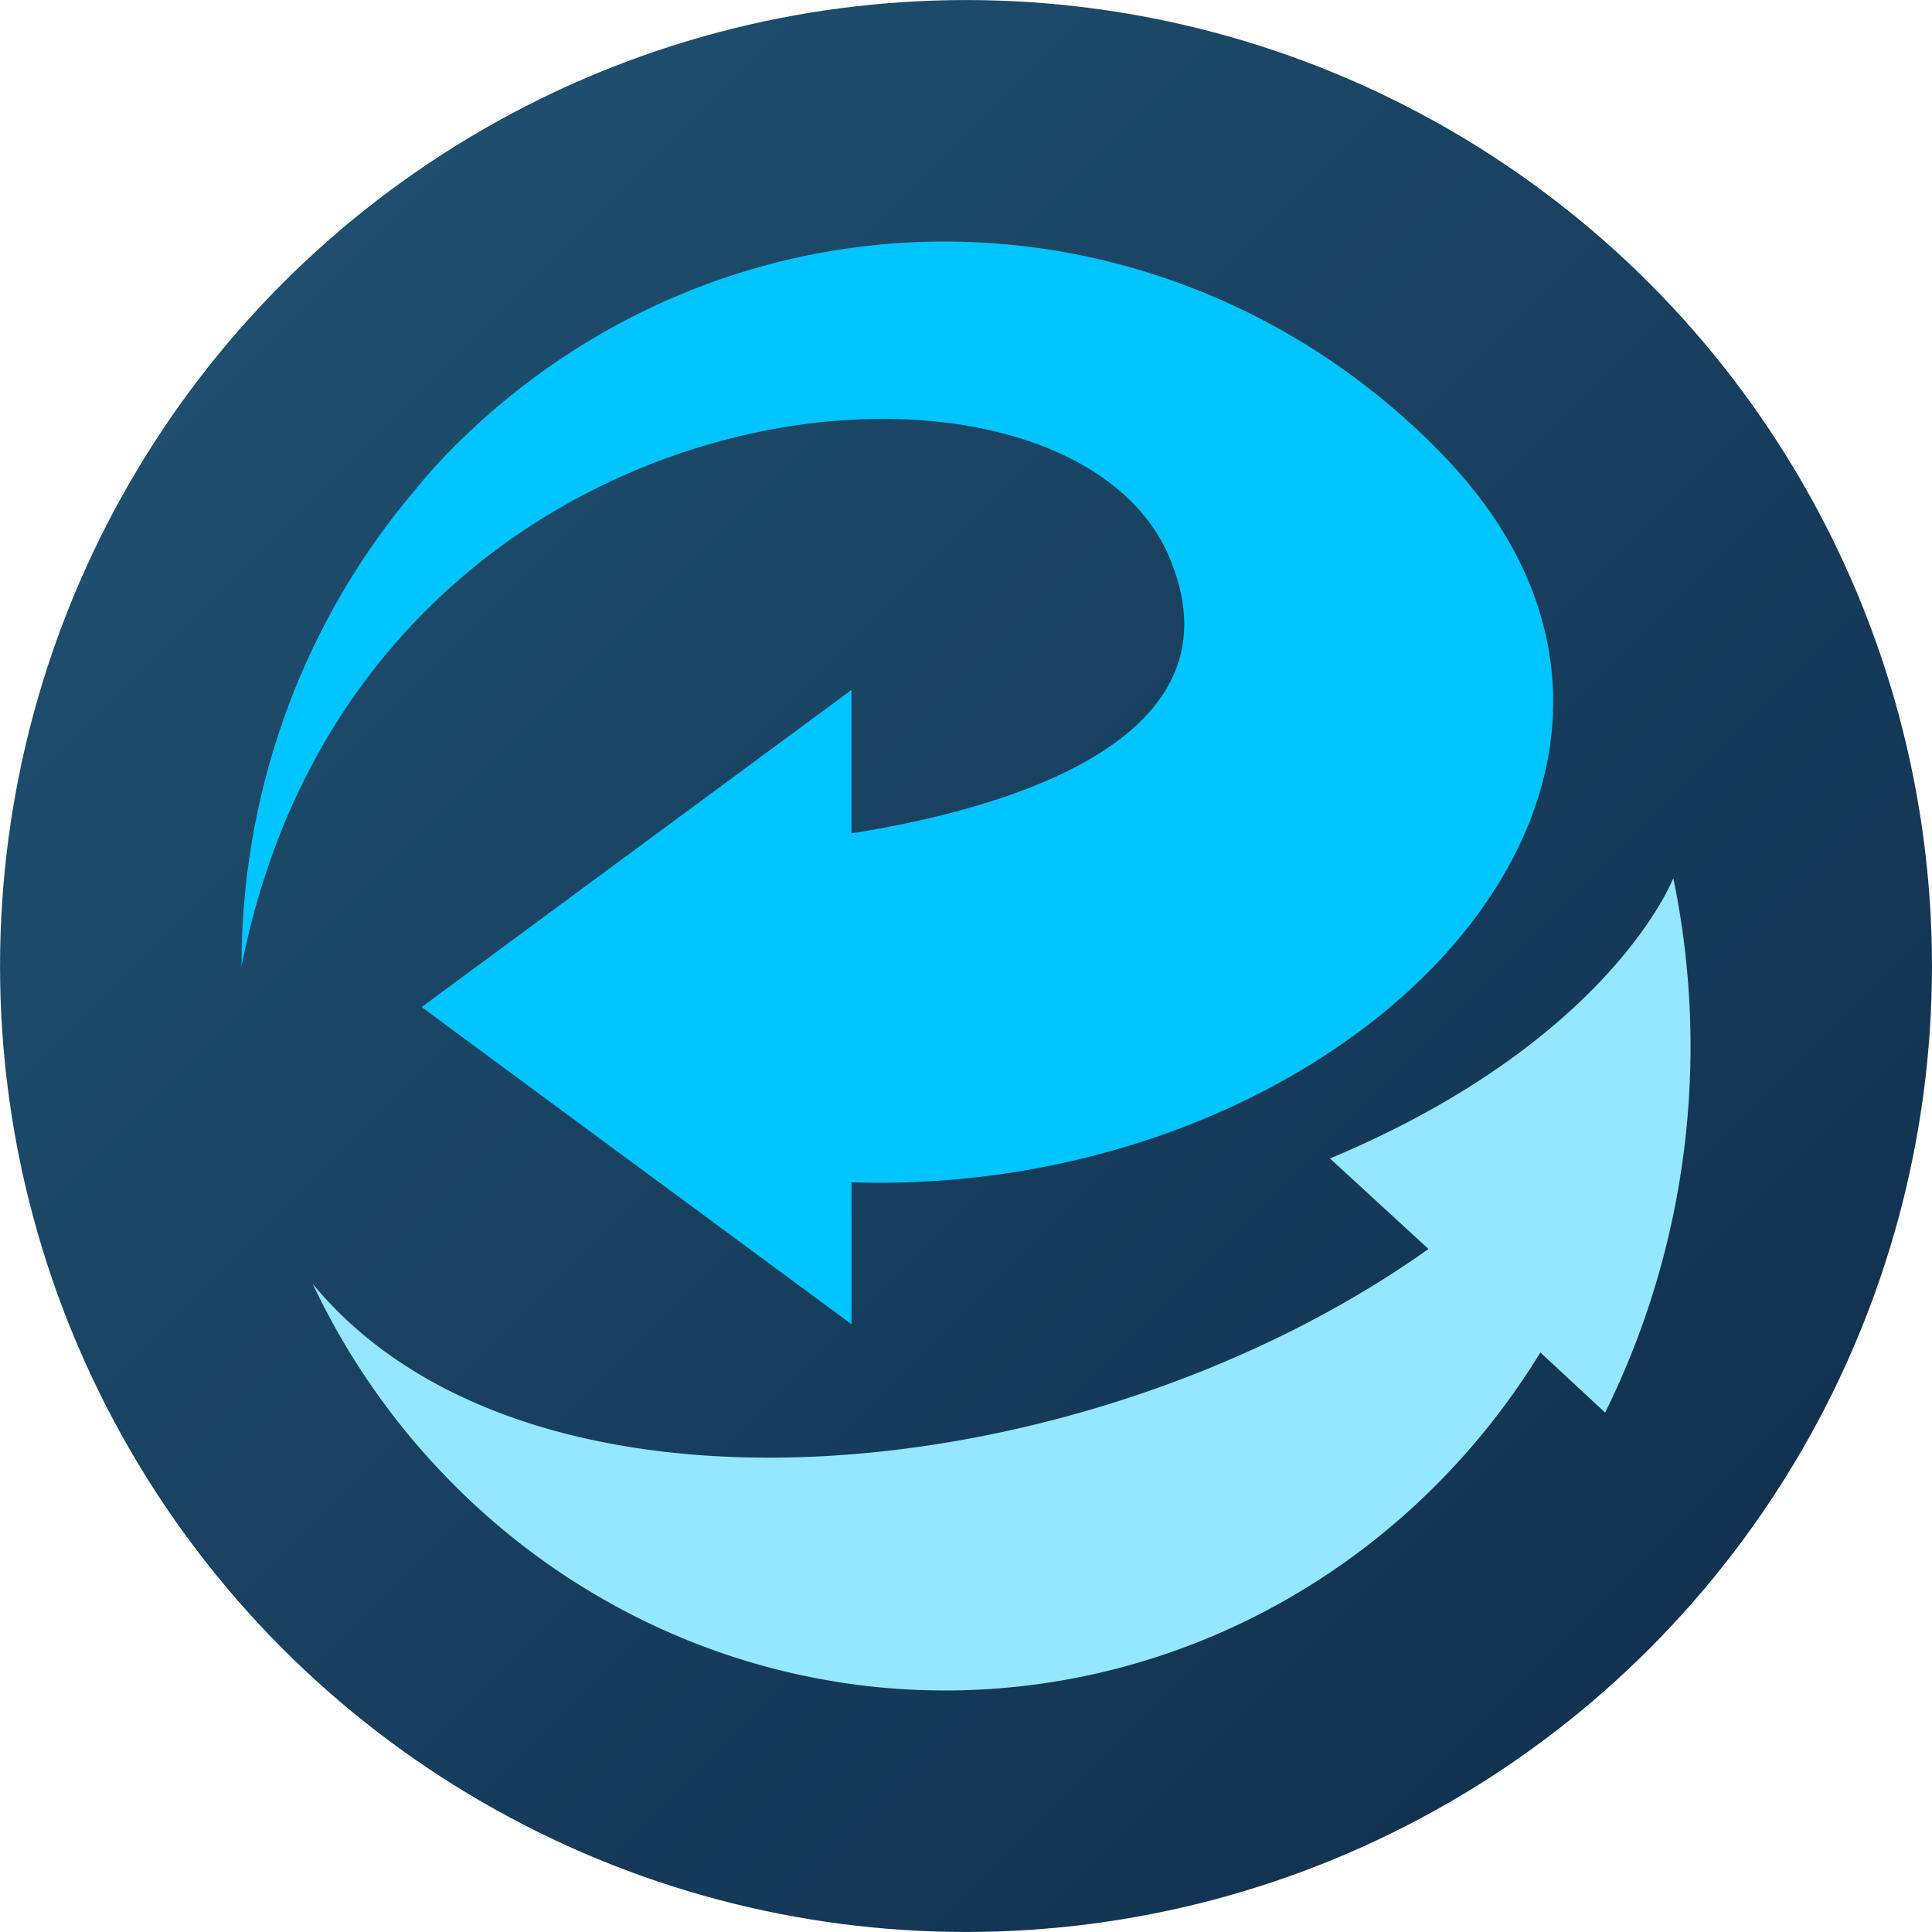 <?xml version="1.0" encoding="UTF-8"?>
<!-- Created with Inkscape (http://www.inkscape.org/) -->
<svg width="1024" height="1024" version="1.1" viewBox="0 0 270.93 270.93" xmlns="http://www.w3.org/2000/svg" xmlns:xlink="http://www.w3.org/1999/xlink">
 <defs>
  <linearGradient id="b" x1="-78.694" x2="112.9" y1="-78.976" y2="112.61" gradientTransform="translate(-.007 .019)" gradientUnits="userSpaceOnUse">
   <stop stop-color="#1f4e6e" offset="0"/>
   <stop stop-color="#113250" offset="1"/>
  </linearGradient>
 </defs>
 <g transform="translate(98.425 91.711)">
  <g transform="matrix(1 0 0 1 19.659 27.206)">
   <ellipse cx="17.382" cy="16.549" rx="135.46" ry="135.46" fill="url(#b)"/>
   <g clip-rule="evenodd" fill-rule="evenodd">
    <path d="m116.57 4.245c-0.193 0.407-9.077 22.95-48.147 39.295l13.814 12.69c-47.856 34.02-126.09 41.83-156.48 4.876a97.82 100.67 0 0 0 18.945 27.314 98.67 101.55 0 0 0 37.148 24.02 98.66 101.54 0 0 0 85.014-9.81 98.66 101.54 0 0 0 31.064-31.888l9.078 8.432a109.94 113.14 0 0 0 9.566-74.929z" fill="#94e7ff"/>
    <path d="m15.695-85.037a98.55 101.42 0 0 0-71.097 29.775 91.923 94.603 0 0 0-3.062 3.35l-1.58 1.93-0.099 0.103a98.29 101.16 0 0 0-24.071 66.5c16.574-84.274 116.33-92.503 130.33-56.857 10.361 25.786-24.861 35.033-44.793 38.179v-20.107l-60.282 44.473 60.286 44.474v-19.899c70.055 2.231 127.08-56.564 82.782-102.15a98.55 101.42 0 0 0-68.415-29.77z" fill="#00c5ff"/>
   </g>
  </g>
 </g>
</svg>
